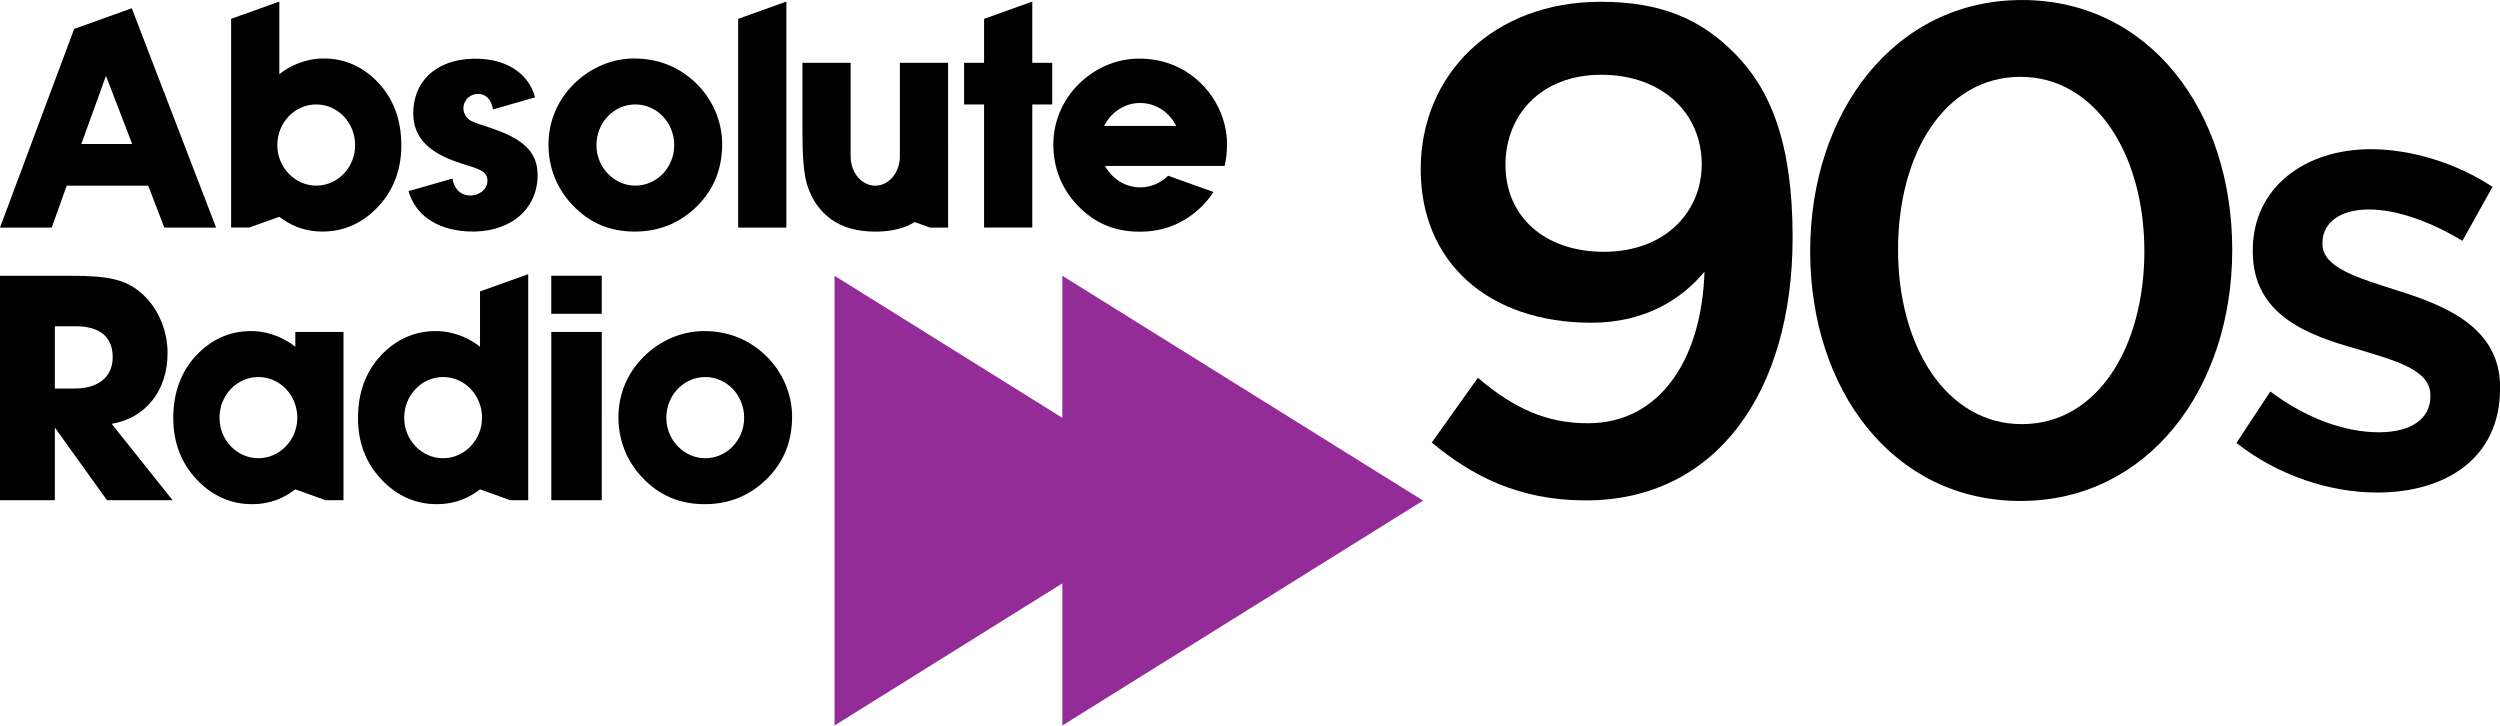 <?xml version="1.0" encoding="UTF-8"?>
<svg width="600" height="174.12" version="1.1" viewBox="0 0 158.75 46.068" xmlns="http://www.w3.org/2000/svg">
 <g transform="translate(12.562 1.722)">
  <path d="m27.781 10.064c-1.342 0-2.469-1.148-2.469-2.568 0-1.438 1.108-2.587 2.469-2.587 1.363 0 2.47 1.148 2.47 2.587 0 1.419-1.107 2.568-2.47 2.568m-0.068-8.073c-1.421 0-2.799 0.586-3.851 1.636-1.032 1.03-1.595 2.373-1.595 3.832 0 1.456 0.526 2.802 1.537 3.85 1.069 1.127 2.353 1.673 3.949 1.673 1.575 0 2.897-0.564 3.968-1.634 1.048-1.05 1.575-2.353 1.575-3.929 0-1.419-0.602-2.859-1.712-3.91-1.049-0.99-2.353-1.517-3.872-1.517"/>
  <path d="m17.497 6.017c0.257 0.115 0.6 0.219 0.973 0.341 2.152 0.707 3.2 1.543 3.101 3.264-0.123 2.088-1.9 3.499-4.484 3.349-1.985-0.115-3.293-1.101-3.707-2.557l2.788-0.797c0.108 0.625 0.479 1.039 1.052 1.072 0.616 0.036 1.138-0.357 1.169-0.874 0.047-0.814-0.81-0.834-2.12-1.318-1.815-0.668-2.677-1.69-2.585-3.255 0.117-2.034 1.755-3.374 4.301-3.227 1.838 0.106 3.078 1.079 3.428 2.447l-2.675 0.763c-0.081-0.562-0.4-0.956-0.884-0.984-0.24-0.015-0.483 0.061-0.677 0.227-0.388 0.336-0.42 0.914-0.074 1.291 0.111 0.123 0.246 0.207 0.395 0.257"/>
  <path d="m47.641 2.267h-3.061v5.946c0 1.022-0.701 1.854-1.563 1.854-0.866 0-1.564-0.832-1.564-1.854v-5.946h-3.061v4.405c0 1.592 0.092 2.687 0.303 3.356 0.287 0.914 0.797 1.651 1.518 2.173 0.734 0.53 1.68 0.784 2.804 0.784 0.994 0 1.813-0.188 2.506-0.605l0.971 0.348h1.147"/>
  <path d="m-7.398 7.42h3.23l-1.665-4.326zm3.203-8.619 5.355 13.928h-3.288l-1.023-2.662h-5.175l-0.953 2.662h-3.283l4.709-12.615"/>
  <path d="m34.311 12.728h3.061v-14.351l-3.061 1.097"/>
  <path d="m7.518 10.064c-1.342 0-2.47-1.148-2.47-2.568 0-1.438 1.109-2.587 2.47-2.587 1.361 0 2.47 1.148 2.47 2.587 0 1.419-1.109 2.568-2.47 2.568m0.473-8.072c-0.632 0-1.23 0.138-1.788 0.38-0.36 0.153-0.704 0.362-1.029 0.613v-4.608l-3.061 1.097v13.253h1.147l1.914-0.685c0.343 0.262 0.687 0.463 1.041 0.612 0.527 0.218 1.097 0.327 1.701 0.327h0.016c1.347 0 2.542-0.54 3.512-1.576 0.983-1.042 1.48-2.36 1.477-3.893 2e-3 -1.578-0.474-2.917-1.432-3.948-0.945-1.026-2.136-1.577-3.5-1.573"/>
  <path d="m54.254 2.267h-1.266v-3.89l-3.061 1.098v2.792h-1.269v2.643h1.269v7.818h3.061v-7.818h1.266"/>
  <path d="m62.13 6.273-0.086-0.152c-0.449-0.782-1.268-1.304-2.204-1.304-0.937 0-1.756 0.522-2.205 1.304l-0.087 0.152zm-0.517 3.163 2.882 1.034c-0.202 0.311-0.442 0.609-0.719 0.886-1.068 1.07-2.392 1.634-3.967 1.634-1.594 0-2.878-0.546-3.948-1.674-1.011-1.048-1.536-2.392-1.536-3.852 0-1.457 0.566-2.799 1.595-3.831 1.05-1.051 2.432-1.634 3.85-1.634 1.518 0 2.821 0.524 3.873 1.517 0.78 0.74 1.307 1.672 1.552 2.657 0.105 0.411 0.158 0.834 0.158 1.253 0 0.49-0.051 0.953-0.153 1.389h-7.594l0.03 0.054c0.45 0.779 1.274 1.306 2.203 1.306 0.687 0 1.313-0.283 1.774-0.739"/>
  <path d="m32.222 27.375c-1.343 0-2.472-1.149-2.472-2.568 0-1.439 1.11-2.588 2.472-2.588 1.363 0 2.47 1.148 2.47 2.588 0 1.419-1.107 2.568-2.47 2.568m-0.069-8.074c-1.42 0-2.799 0.586-3.851 1.638-1.03 1.028-1.595 2.371-1.595 3.83 0 1.457 0.525 2.803 1.536 3.851 1.071 1.127 2.354 1.672 3.95 1.672 1.576 0 2.897-0.564 3.969-1.633 1.047-1.051 1.574-2.354 1.574-3.929 0-1.42-0.601-2.861-1.712-3.91-1.048-0.991-2.352-1.519-3.872-1.519"/>
  <path d="m-7.798 22.947c1.495 0 2.393-0.749 2.393-1.989 0-1.281-0.812-1.964-2.351-1.964h-1.323v3.953zm-4.764-7.158h4.507c2.371 0 3.419 0.235 4.38 1.026 1.089 0.897 1.753 2.35 1.753 3.889 0 2.371-1.389 4.123-3.548 4.487l3.868 4.85h-4.167l-3.311-4.615v4.615h-3.484"/>
  <path d="m25.649 30.039h-3.204v-10.682h3.205zm0-11.837h-3.205v-2.414h3.205z"/>
  <path d="m15.578 27.375c-1.363 0-2.473-1.149-2.473-2.568 0-1.439 1.11-2.588 2.473-2.588 1.361 0 2.469 1.148 2.469 2.588 0 1.419-1.129 2.568-2.469 2.568m2.342-10.592v3.511c-0.325-0.251-0.668-0.46-1.028-0.614-0.559-0.24-1.156-0.379-1.787-0.379-1.364-0.003-2.556 0.548-3.503 1.574-0.956 1.033-1.433 2.371-1.431 3.948-0.002 1.533 0.494 2.851 1.478 3.892 0.971 1.037 2.165 1.576 3.511 1.576h0.017c0.602 0 1.174-0.109 1.701-0.327 0.354-0.149 0.698-0.35 1.04-0.613l1.915 0.687h1.146v-14.352"/>
  <path d="m3.846 27.375c-1.361 0-2.469-1.149-2.469-2.568 0-1.439 1.109-2.588 2.469-2.588 1.363 0 2.471 1.148 2.471 2.588 0 1.419-1.129 2.568-2.471 2.568m2.345-8.018v0.937c-0.326-0.25-0.669-0.459-1.03-0.614-0.558-0.24-1.155-0.379-1.787-0.379-1.363-0.003-2.555 0.548-3.502 1.574-0.956 1.033-1.433 2.371-1.431 3.948-0.003 1.533 0.495 2.851 1.477 3.892 0.971 1.037 2.166 1.576 3.511 1.576h0.017c0.603 0 1.175-0.109 1.7-0.327 0.355-0.149 0.7-0.35 1.043-0.613l1.914 0.687h1.146v-10.682"/>
  <path d="m54.897 24.81-14.466-9.021v28.557l14.467-9.024v9.024l22.905-14.28-22.906-14.277" fill="#942c97"/>
  <path d="m89.112 3.026c-3.803 0-6.078 2.536-6.078 5.729 0 3.236 2.449 5.511 6.252 5.511 3.893 0 6.212-2.538 6.212-5.554 0-3.236-2.494-5.686-6.386-5.686m-0.961 27.027c-4.243 0-7.217-1.532-9.797-3.674l2.929-4.11c2.319 1.968 4.374 2.885 6.997 2.885 4.505 0 7.217-3.98 7.392-9.621-1.531 1.839-3.893 3.237-7.174 3.237-6.516 0-10.846-3.804-10.846-9.752 0-6.036 4.636-10.627 11.415-10.627 3.848 0 6.341 1.093 8.484 3.236 2.274 2.273 3.718 5.64 3.718 11.719 0 9.883-4.901 16.706-13.12 16.706"/>
  <path d="m115.74 3.156c-4.789 0-7.776 4.832-7.776 10.982 0 6.15 3.077 11.071 7.865 11.071 4.787 0 7.776-4.875 7.776-10.983 0-6.108-3.076-11.07-7.865-11.07m0 26.932c-8.083 0-13.356-7.03-13.356-15.861 0-8.831 5.36-15.948 13.445-15.948 8.082 0 13.356 7.029 13.356 15.86 0 8.832-5.36 15.949-13.445 15.949"/>
  <path d="m138.38 29.553c-2.99 0-6.298-1.076-8.928-3.149l2.153-3.268c2.271 1.714 4.742 2.591 6.896 2.591 2.07 0 3.266-0.877 3.266-2.273v-0.079c0-1.635-2.228-2.193-4.702-2.949-3.11-0.876-6.576-2.153-6.576-6.178v-0.079c0-3.986 3.308-6.418 7.492-6.418 2.631 0 5.501 0.918 7.732 2.392l-1.912 3.428c-2.034-1.235-4.184-1.992-5.939-1.992-1.872 0-2.949 0.876-2.949 2.112v0.079c0 1.515 2.271 2.152 4.742 2.95 3.069 0.956 6.538 2.352 6.538 6.136v0.081c0 4.425-3.43 6.617-7.812 6.617"/>
 </g>
</svg>
